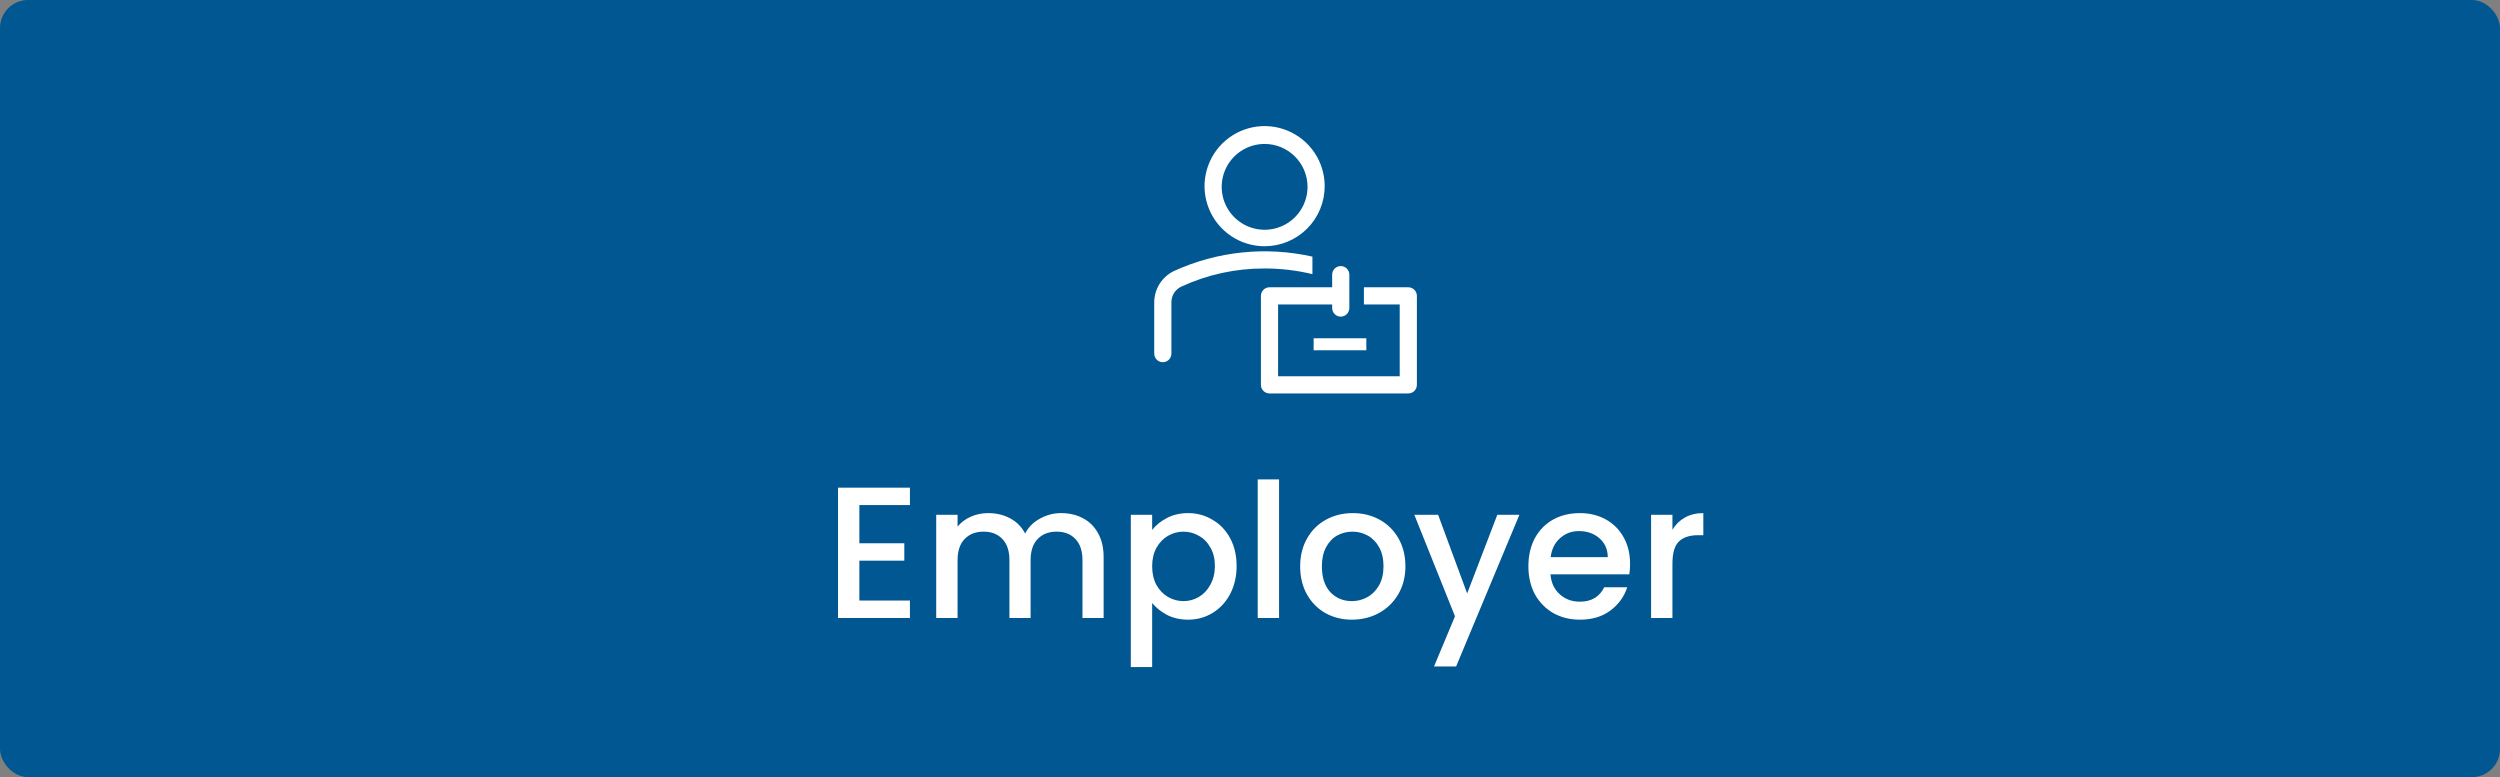 <svg width="267" height="83" viewBox="0 0 267 83" fill="none" xmlns="http://www.w3.org/2000/svg">
<rect x="0" y="0" width="267" height="83" fill="#808080" stroke="none"/>
<rect width="267" height="83" rx="3" fill="#015792"/>
<path d="M91.78 53.94V58.02H96.58V59.88H91.78V64.14H97.18V66H89.5V52.08H97.18V53.94H91.78ZM113.328 54.8C114.195 54.8 114.968 54.98 115.648 55.34C116.342 55.7 116.882 56.233 117.268 56.94C117.668 57.647 117.868 58.5 117.868 59.5V66H115.608V59.84C115.608 58.853 115.362 58.1 114.868 57.58C114.375 57.047 113.702 56.78 112.848 56.78C111.995 56.78 111.315 57.047 110.808 57.58C110.315 58.1 110.068 58.853 110.068 59.84V66H107.808V59.84C107.808 58.853 107.562 58.1 107.068 57.58C106.575 57.047 105.902 56.78 105.048 56.78C104.195 56.78 103.515 57.047 103.008 57.58C102.515 58.1 102.268 58.853 102.268 59.84V66H99.988V54.98H102.268V56.24C102.642 55.787 103.115 55.433 103.688 55.18C104.262 54.927 104.875 54.8 105.528 54.8C106.408 54.8 107.195 54.987 107.888 55.36C108.582 55.733 109.115 56.273 109.488 56.98C109.822 56.313 110.342 55.787 111.048 55.4C111.755 55 112.515 54.8 113.328 54.8ZM123.05 56.6C123.436 56.093 123.963 55.667 124.63 55.32C125.296 54.973 126.05 54.8 126.89 54.8C127.85 54.8 128.723 55.04 129.51 55.52C130.31 55.987 130.936 56.647 131.39 57.5C131.843 58.353 132.07 59.333 132.07 60.44C132.07 61.547 131.843 62.54 131.39 63.42C130.936 64.287 130.31 64.967 129.51 65.46C128.723 65.94 127.85 66.18 126.89 66.18C126.05 66.18 125.303 66.013 124.65 65.68C123.996 65.333 123.463 64.907 123.05 64.4V71.24H120.77V54.98H123.05V56.6ZM129.75 60.44C129.75 59.68 129.59 59.027 129.27 58.48C128.963 57.92 128.55 57.5 128.03 57.22C127.523 56.927 126.976 56.78 126.39 56.78C125.816 56.78 125.27 56.927 124.75 57.22C124.243 57.513 123.83 57.94 123.51 58.5C123.203 59.06 123.05 59.72 123.05 60.48C123.05 61.24 123.203 61.907 123.51 62.48C123.83 63.04 124.243 63.467 124.75 63.76C125.27 64.053 125.816 64.2 126.39 64.2C126.976 64.2 127.523 64.053 128.03 63.76C128.55 63.453 128.963 63.013 129.27 62.44C129.59 61.867 129.75 61.2 129.75 60.44ZM136.604 51.2V66H134.324V51.2H136.604ZM144.378 66.18C143.338 66.18 142.398 65.947 141.558 65.48C140.718 65 140.058 64.333 139.578 63.48C139.098 62.613 138.858 61.613 138.858 60.48C138.858 59.36 139.104 58.367 139.598 57.5C140.091 56.633 140.764 55.967 141.618 55.5C142.471 55.033 143.424 54.8 144.478 54.8C145.531 54.8 146.484 55.033 147.338 55.5C148.191 55.967 148.864 56.633 149.358 57.5C149.851 58.367 150.098 59.36 150.098 60.48C150.098 61.6 149.844 62.593 149.338 63.46C148.831 64.327 148.138 65 147.258 65.48C146.391 65.947 145.431 66.18 144.378 66.18ZM144.378 64.2C144.964 64.2 145.511 64.06 146.018 63.78C146.538 63.5 146.958 63.08 147.278 62.52C147.598 61.96 147.758 61.28 147.758 60.48C147.758 59.68 147.604 59.007 147.298 58.46C146.991 57.9 146.584 57.48 146.078 57.2C145.571 56.92 145.024 56.78 144.438 56.78C143.851 56.78 143.304 56.92 142.798 57.2C142.304 57.48 141.911 57.9 141.618 58.46C141.324 59.007 141.178 59.68 141.178 60.48C141.178 61.667 141.478 62.587 142.078 63.24C142.691 63.88 143.458 64.2 144.378 64.2ZM162.272 54.98L155.512 71.18H153.152L155.392 65.82L151.052 54.98H153.592L156.692 63.38L159.912 54.98H162.272ZM174.092 60.22C174.092 60.633 174.066 61.007 174.012 61.34H165.592C165.659 62.22 165.986 62.927 166.572 63.46C167.159 63.993 167.879 64.26 168.732 64.26C169.959 64.26 170.826 63.747 171.332 62.72H173.792C173.459 63.733 172.852 64.567 171.972 65.22C171.106 65.86 170.026 66.18 168.732 66.18C167.679 66.18 166.732 65.947 165.892 65.48C165.066 65 164.412 64.333 163.932 63.48C163.466 62.613 163.232 61.613 163.232 60.48C163.232 59.347 163.459 58.353 163.912 57.5C164.379 56.633 165.026 55.967 165.852 55.5C166.692 55.033 167.652 54.8 168.732 54.8C169.772 54.8 170.699 55.027 171.512 55.48C172.326 55.933 172.959 56.573 173.412 57.4C173.866 58.213 174.092 59.153 174.092 60.22ZM171.712 59.5C171.699 58.66 171.399 57.987 170.812 57.48C170.226 56.973 169.499 56.72 168.632 56.72C167.846 56.72 167.172 56.973 166.612 57.48C166.052 57.973 165.719 58.647 165.612 59.5H171.712ZM178.616 56.58C178.949 56.02 179.389 55.587 179.936 55.28C180.496 54.96 181.156 54.8 181.916 54.8V57.16H181.336C180.443 57.16 179.763 57.387 179.296 57.84C178.843 58.293 178.616 59.08 178.616 60.2V66H176.336V54.98H178.616V56.58Z" fill="white"/>
<path d="M135.061 26.299C133.792 26.299 132.551 25.923 131.496 25.218C130.441 24.513 129.618 23.511 129.133 22.338C128.647 21.166 128.52 19.875 128.767 18.631C129.015 17.386 129.626 16.243 130.524 15.345C131.421 14.448 132.564 13.837 133.809 13.589C135.054 13.341 136.344 13.469 137.516 13.954C138.689 14.44 139.691 15.262 140.396 16.318C141.101 17.373 141.477 18.613 141.477 19.883C141.477 21.584 140.801 23.216 139.598 24.42C138.395 25.623 136.763 26.299 135.061 26.299ZM135.061 15.373C134.154 15.373 133.268 15.641 132.514 16.145C131.761 16.648 131.173 17.364 130.826 18.202C130.479 19.039 130.389 19.961 130.566 20.85C130.742 21.739 131.179 22.556 131.82 23.197C132.461 23.838 133.278 24.274 134.167 24.451C135.056 24.628 135.977 24.537 136.815 24.19C137.652 23.843 138.368 23.256 138.872 22.502C139.375 21.748 139.644 20.862 139.644 19.956C139.644 19.354 139.526 18.758 139.295 18.202C139.065 17.646 138.727 17.14 138.302 16.715C137.876 16.289 137.371 15.952 136.815 15.721C136.259 15.491 135.663 15.373 135.061 15.373ZM140.167 27.408C135.206 26.292 130.016 26.83 125.39 28.939C124.754 29.243 124.217 29.721 123.842 30.319C123.467 30.916 123.27 31.607 123.272 32.312V37.767C123.272 37.887 123.296 38.006 123.342 38.117C123.388 38.229 123.456 38.33 123.541 38.415C123.626 38.5 123.727 38.568 123.838 38.614C123.95 38.66 124.069 38.683 124.189 38.683C124.31 38.683 124.429 38.66 124.54 38.614C124.651 38.568 124.752 38.5 124.837 38.415C124.922 38.33 124.99 38.229 125.036 38.117C125.082 38.006 125.106 37.887 125.106 37.767V32.312C125.098 31.956 125.194 31.604 125.383 31.301C125.572 30.998 125.845 30.757 126.169 30.608C128.956 29.321 131.991 28.66 135.061 28.673C136.781 28.671 138.495 28.874 140.167 29.278V27.408ZM140.295 36.126H145.923V37.409H140.295V36.126Z" fill="white"/>
<path d="M150.406 30.681H145.667V32.514H149.489V40.187H136.5V32.514H142.275V32.9C142.275 33.143 142.372 33.376 142.544 33.548C142.716 33.72 142.949 33.816 143.192 33.816C143.435 33.816 143.668 33.72 143.84 33.548C144.012 33.376 144.109 33.143 144.109 32.9V29.334C144.109 29.09 144.012 28.857 143.84 28.686C143.668 28.514 143.435 28.417 143.192 28.417C142.949 28.417 142.716 28.514 142.544 28.686C142.372 28.857 142.275 29.09 142.275 29.334V30.681H135.584C135.341 30.681 135.107 30.778 134.935 30.95C134.764 31.122 134.667 31.355 134.667 31.598V41.104C134.667 41.347 134.764 41.58 134.935 41.752C135.107 41.924 135.341 42.02 135.584 42.02H150.406C150.649 42.02 150.882 41.924 151.054 41.752C151.226 41.58 151.323 41.347 151.323 41.104V31.598C151.323 31.355 151.226 31.122 151.054 30.95C150.882 30.778 150.649 30.681 150.406 30.681Z" fill="white"/>
</svg>

